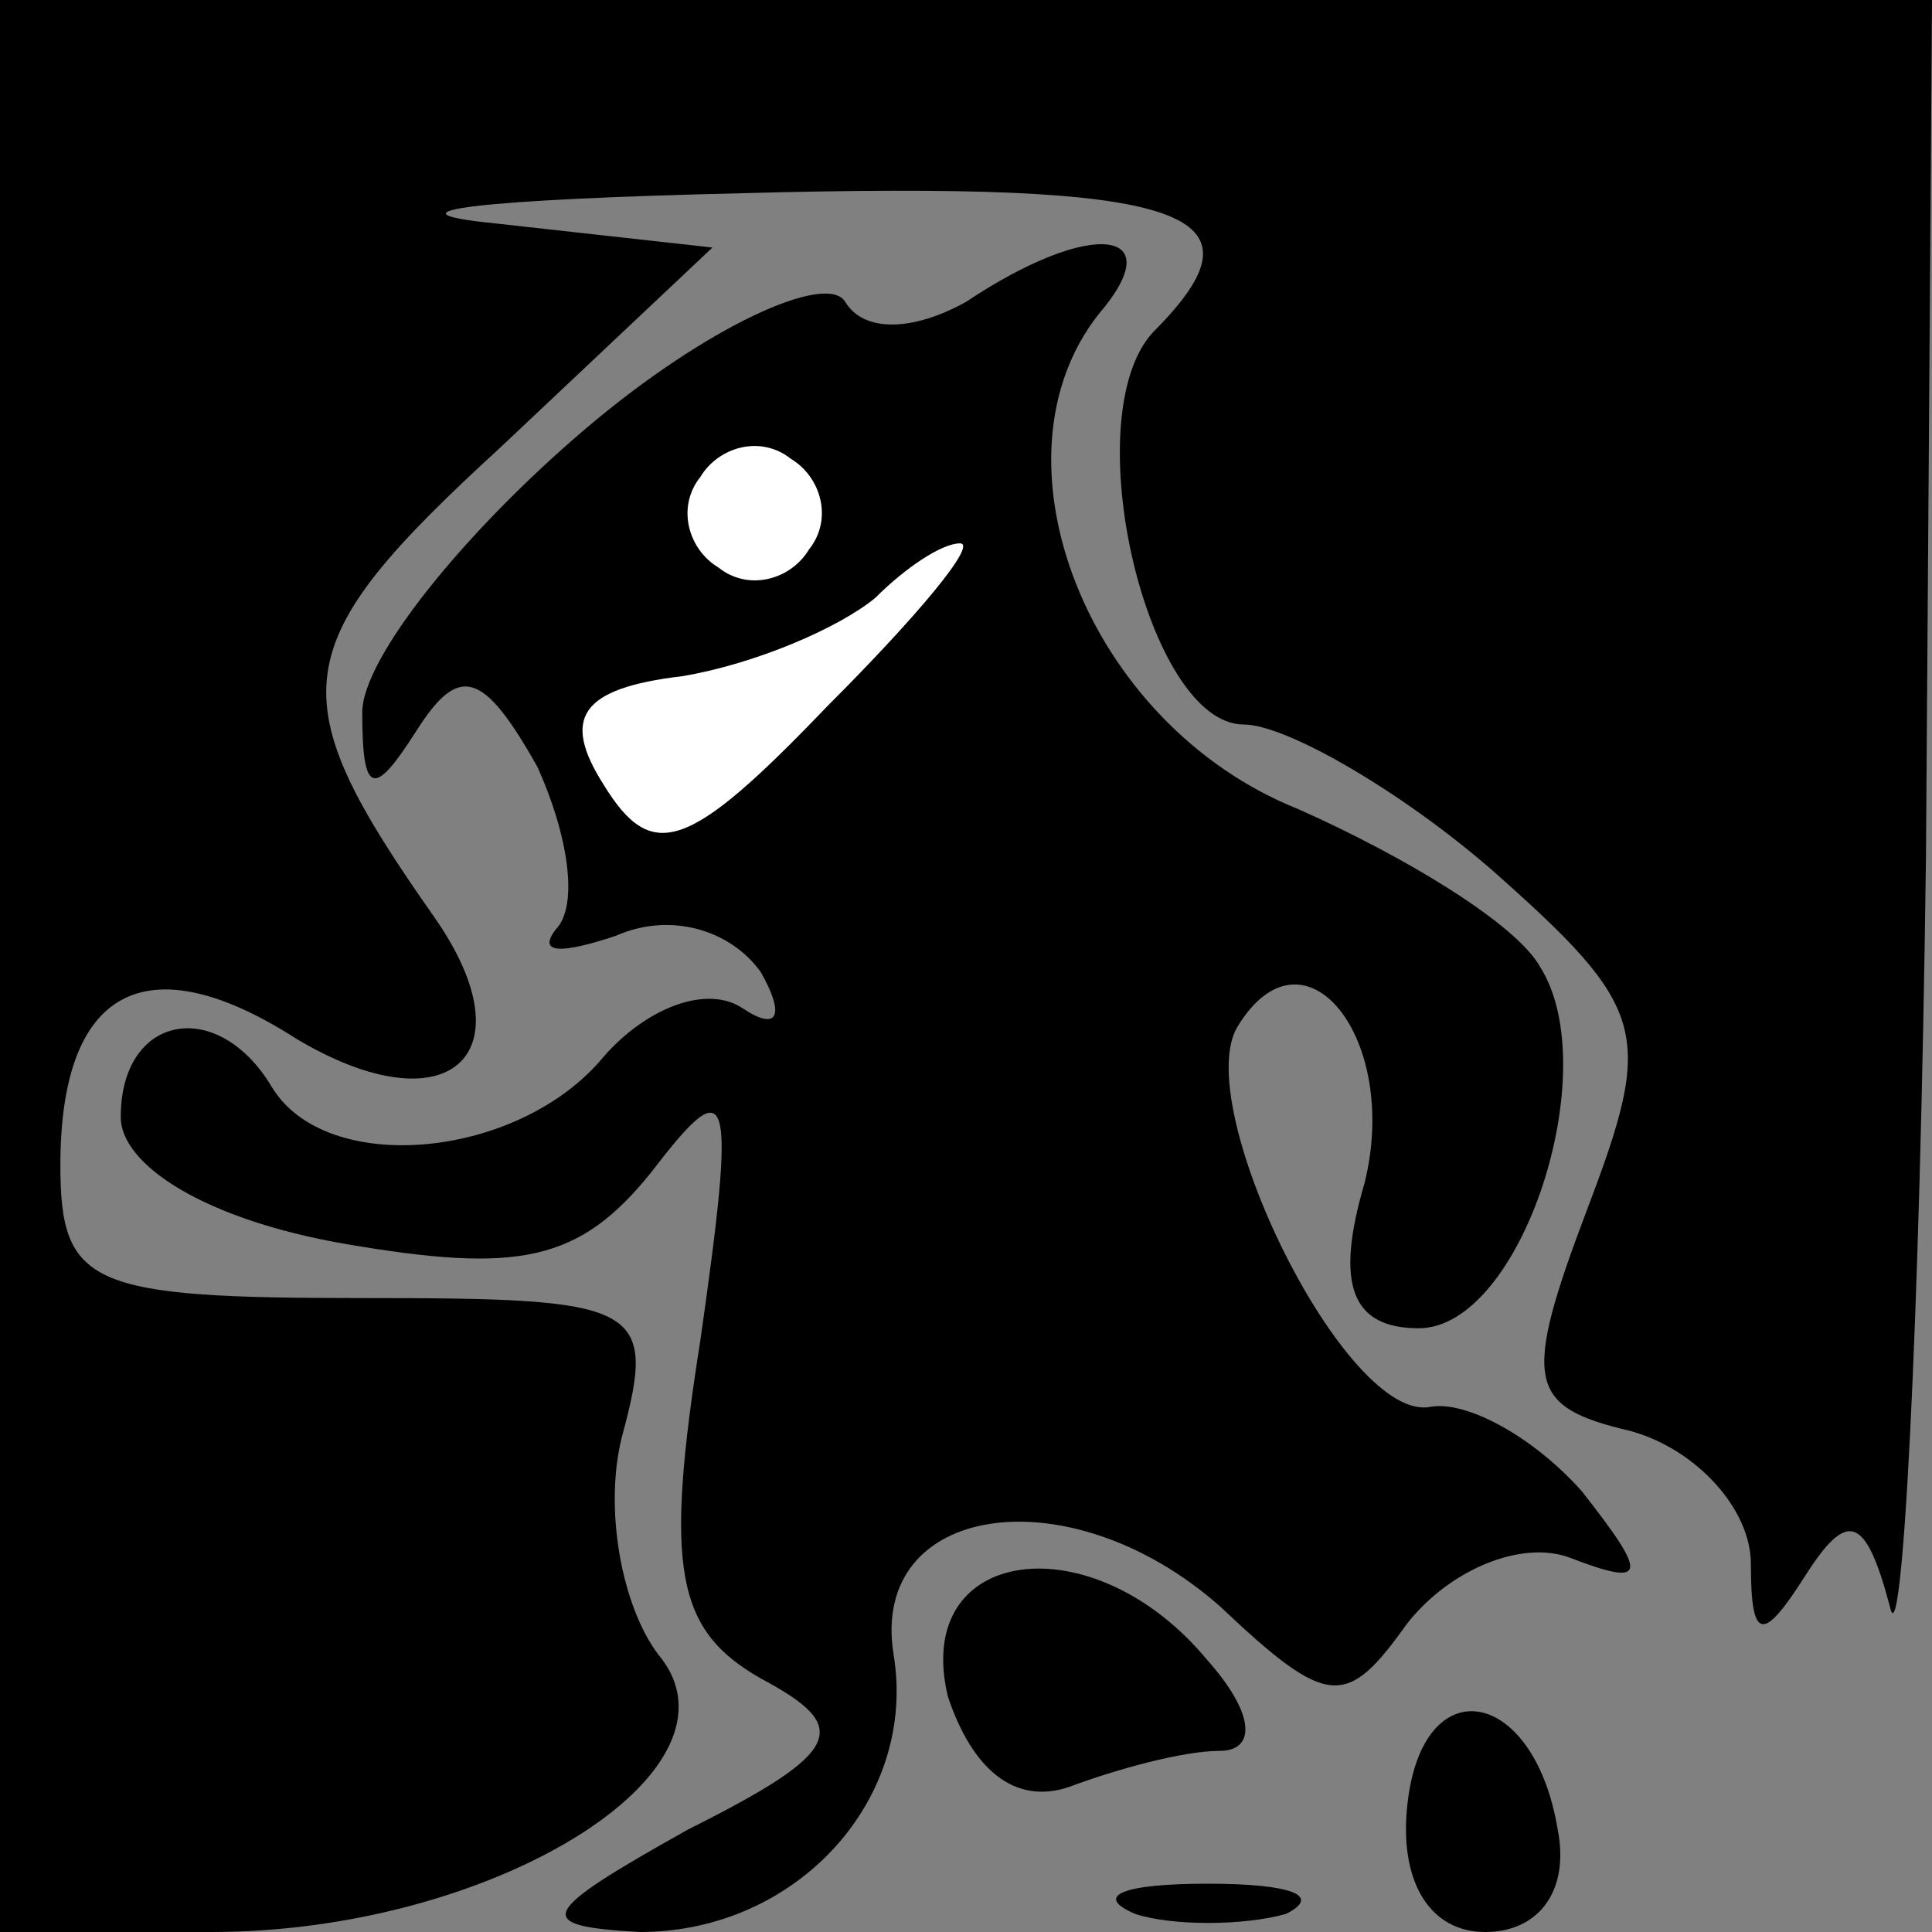 <?xml version="1.0" standalone="no"?>
<!DOCTYPE svg PUBLIC "-//W3C//DTD SVG 20010904//EN"
 "http://www.w3.org/TR/2001/REC-SVG-20010904/DTD/svg10.dtd">
<svg version="1.0" xmlns="http://www.w3.org/2000/svg"
 width="32pt" height="32pt" viewBox="0 0 32 32"
 preserveAspectRatio="xMidYMid meet">
<rect x="0" y="0" width="32" height="32" fill="#808080" stroke="none"/>
<g transform="translate(0,32) scale(0.1,-0.1)"
fill="#000000" stroke="none">
<path fill="#000000" stroke="none" d="M0 160 l0 -160 35 0 c47 0 90 27 74 46
-6 8 -9 24 -6 36 6 22 3 23 -43 23 -45 0 -50 2 -50 22 0 29 14 37 39 21 25
-15 39 -3 23 20 -26 37 -25 45 11 78 l35 33 -36 4 c-20 2 -2 4 41 5 74 2 88
-3 68 -23 -13 -14 -1 -65 15 -65 7 0 26 -11 41 -24 26 -23 27 -27 16 -56 -11
-29 -10 -33 7 -37 11 -3 20 -13 20 -22 0 -13 2 -13 9 -2 7 11 10 10 14 -5 2
-10 5 45 6 124 l1 142 -160 0 -160 0 0 -160z"/>
<path fill="#000000" stroke="none" d="M97 249 c-20 -17 -37 -38 -37 -47 0
-14 2 -14 9 -3 7 11 11 10 20 -6 5 -11 7 -23 3 -27 -3 -4 1 -4 10 -1 9 4 19 1
24 -6 4 -7 3 -10 -3 -6 -6 4 -16 0 -23 -8 -14 -17 -46 -20 -55 -5 -9 15 -25
12 -25 -5 0 -8 14 -17 37 -21 29 -5 39 -3 51 12 13 17 14 14 8 -28 -6 -38 -4
-48 10 -56 15 -8 14 -12 -12 -25 -25 -14 -26 -16 -8 -17 26 0 46 22 42 46 -4
25 29 30 54 8 18 -17 21 -17 31 -3 7 9 19 14 27 11 13 -5 13 -3 2 11 -8 9 -19
15 -25 14 -14 -3 -40 50 -32 63 11 18 27 -2 21 -26 -5 -17 -2 -24 9 -24 17 0
31 43 20 60 -4 7 -22 18 -40 26 -35 14 -52 58 -33 82 12 14 -1 16 -22 2 -9 -5
-17 -5 -20 0 -3 5 -23 -4 -43 -21z"/>
<path fill="#ffffff" stroke="none" d="M134 229 c-3 -5 -10 -7 -15 -3 -5 3 -7
10 -3 15 3 5 10 7 15 3 5 -3 7 -10 3 -15z"/>
<path fill="#ffffff" stroke="none" d="M137 203 c-23 -24 -29 -26 -37 -13 -7
11 -4 16 13 18 12 2 26 8 32 13 5 5 11 9 14 9 3 0 -7 -12 -22 -27z"/>
<path fill="#000000" stroke="none" d="M157 39 c4 -12 11 -18 20 -15 8 3 19 6
25 6 6 0 6 6 -2 15 -19 23 -49 19 -43 -6z"/>
<path fill="#000000" stroke="none" d="M233 20 c-1 -12 4 -20 13 -20 9 0 14 7
12 17 -4 24 -23 27 -25 3z"/>
<path fill="#000000" stroke="none" d="M188 3 c6 -2 18 -2 25 0 6 3 1 5 -13 5
-14 0 -19 -2 -12 -5z"/>
</g>
</svg>
